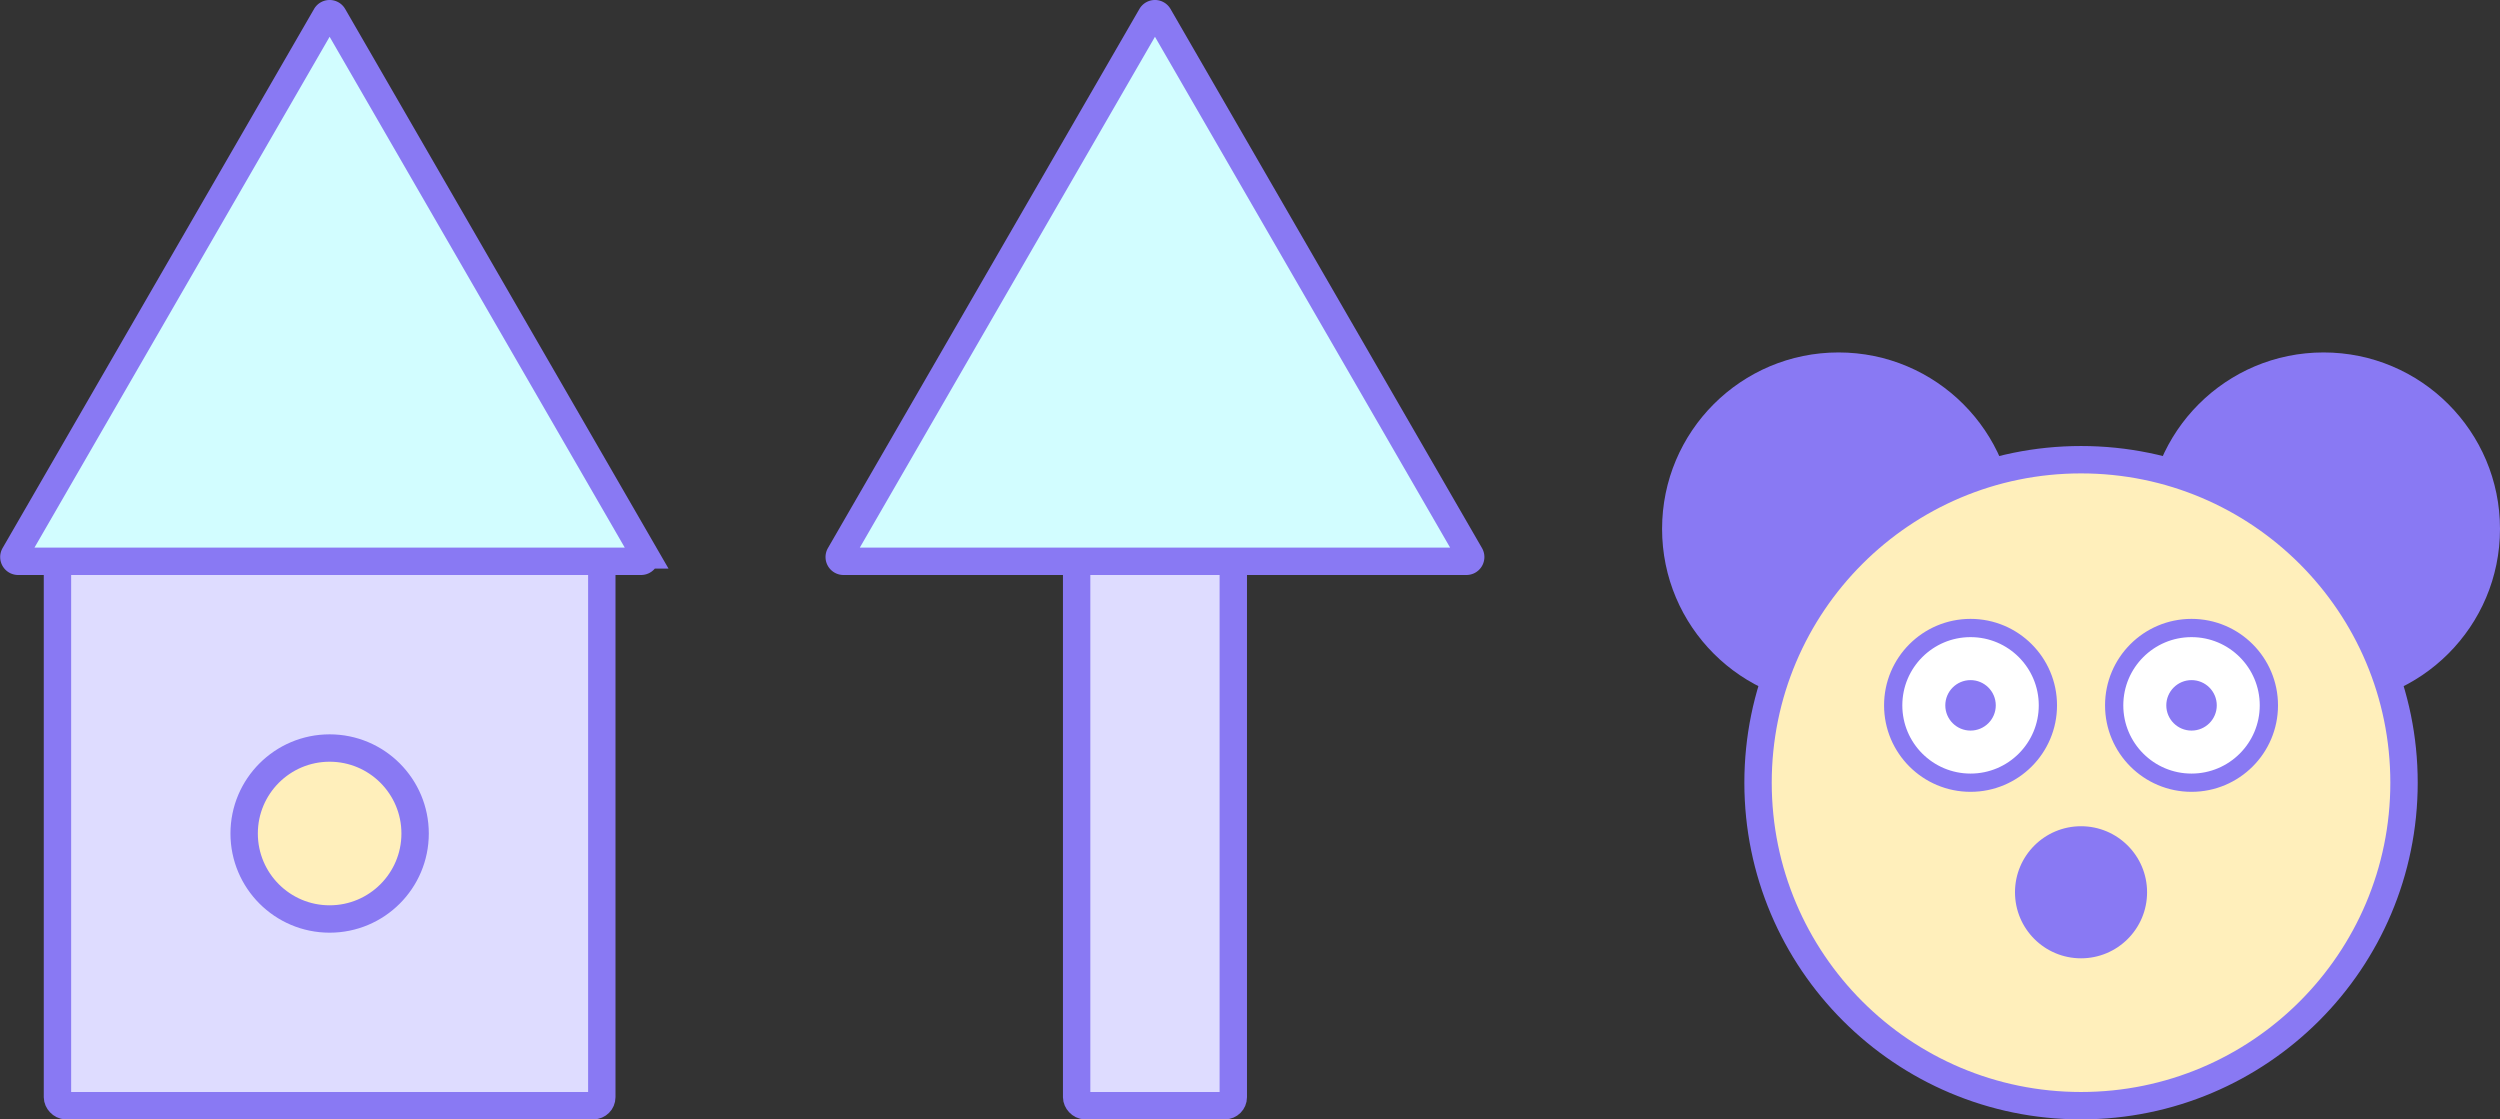 <svg xmlns="http://www.w3.org/2000/svg" width="273.919" height="122.646" viewBox="0 0 273.919 122.646">
  <rect x="0" y="0" width="273.919" height="122.646" fill="#333333" stroke="none"/>
  <g id="Grupo_1072263" data-name="Grupo 1072263" transform="translate(9317.403 9777.9)">
    <rect id="Rectángulo_5265" data-name="Rectángulo 5265" width="59.642" height="59.642" rx="0.924" transform="translate(-9311.107 -9716.396)" fill="#dedcff" stroke="#8979f3" stroke-miterlimit="10" stroke-width="3"/>
    <rect id="Rectángulo_5266" data-name="Rectángulo 5266" width="17.164" height="59.642" rx="0.924" transform="translate(-9199.438 -9716.396)" fill="#dedcff" stroke="#8979f3" stroke-miterlimit="10" stroke-width="3"/>
    <path id="Trazado_101171" data-name="Trazado 101171" d="M240.147,626.957l34.128-59.068a.468.468,0,0,1,.811,0l34.128,59.068a.468.468,0,0,1-.405.7H240.553A.468.468,0,0,1,240.147,626.957Z" transform="translate(-9555.968 -10344.056)" fill="#d2fdff" stroke="#8979f3" stroke-miterlimit="10" stroke-width="3"/>
    <path id="Trazado_101172" data-name="Trazado 101172" d="M240.147,626.957l34.128-59.068a.468.468,0,0,1,.811,0l34.128,59.068a.468.468,0,0,1-.405.7H240.553A.468.468,0,0,1,240.147,626.957Z" transform="translate(-9465.537 -10344.056)" fill="#d2fdff" stroke="#8979f3" stroke-miterlimit="10" stroke-width="3"/>
    <circle id="Elipse_4379" data-name="Elipse 4379" cx="9.366" cy="9.366" r="9.366" transform="translate(-9290.652 -9695.94)" fill="#ffefbb" stroke="#8979f3" stroke-miterlimit="10" stroke-width="3"/>
    <g id="Grupo_57504" data-name="Grupo 57504" transform="translate(-9135.293 -9739.284)">
      <ellipse id="Elipse_4384" data-name="Elipse 4384" cx="19.334" cy="19.334" rx="19.334" ry="19.334" transform="translate(53.141)" fill="#8979f3"/>
      <ellipse id="Elipse_4385" data-name="Elipse 4385" cx="19.334" cy="19.334" rx="19.334" ry="19.334" fill="#8979f3"/>
      <ellipse id="Elipse_4380" data-name="Elipse 4380" cx="35.389" cy="35.389" rx="35.389" ry="35.389" transform="translate(10.515 11.753)" fill="#ffefbb" stroke="#8979f3" stroke-miterlimit="10" stroke-width="3"/>
      <ellipse id="Elipse_4381" data-name="Elipse 4381" cx="8.475" cy="8.475" rx="8.475" ry="8.475" transform="translate(25.323 30.193)" fill="#fff" stroke="#8979f3" stroke-miterlimit="10" stroke-width="2"/>
      <ellipse id="Elipse_4382" data-name="Elipse 4382" cx="8.475" cy="8.475" rx="8.475" ry="8.475" transform="translate(49.535 30.193)" fill="#fff" stroke="#8979f3" stroke-miterlimit="10" stroke-width="2"/>
      <ellipse id="Elipse_4383" data-name="Elipse 4383" cx="7.236" cy="7.236" rx="7.236" ry="7.236" transform="translate(38.668 51.912)" fill="#8979f3"/>
      <ellipse id="Elipse_4386" data-name="Elipse 4386" cx="2.765" cy="2.765" rx="2.765" ry="2.765" transform="translate(55.246 35.903)" fill="#8979f3"/>
      <ellipse id="Elipse_4387" data-name="Elipse 4387" cx="2.765" cy="2.765" rx="2.765" ry="2.765" transform="translate(31.032 35.903)" fill="#8979f3"/>
    </g>
  </g>
</svg>
